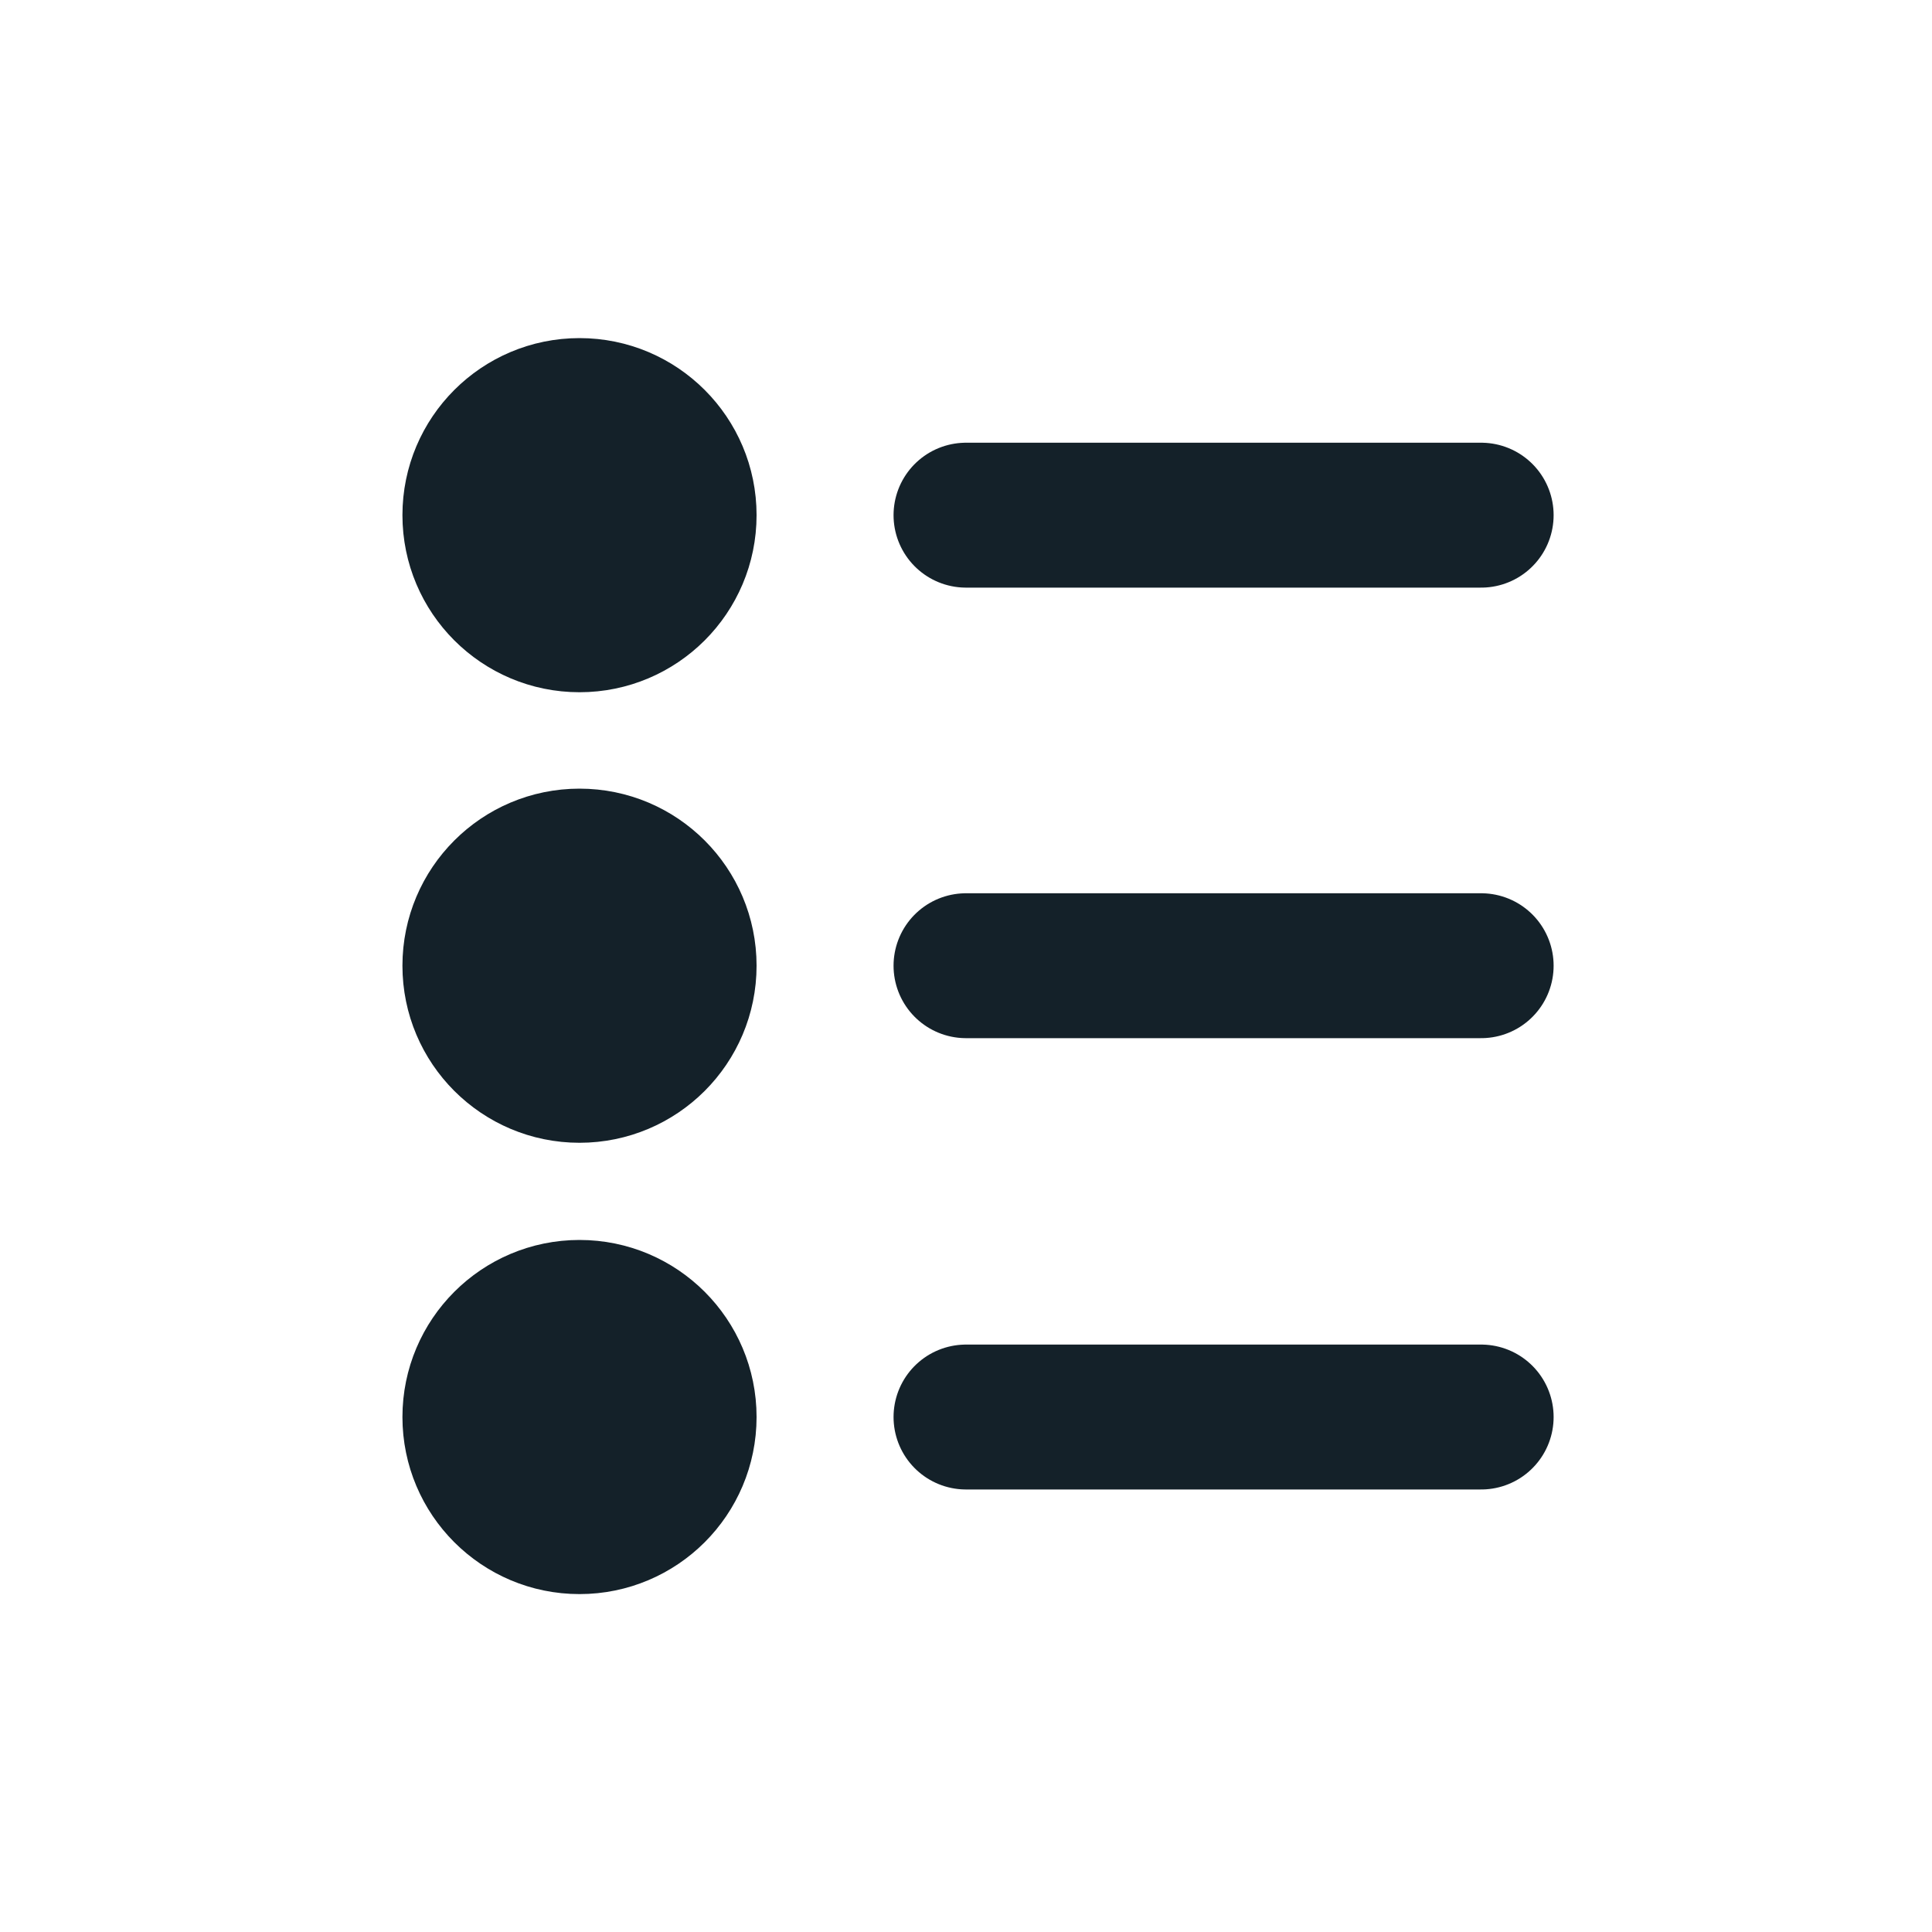 <svg width="20" height="20" viewBox="0 0 20 20" fill="none" xmlns="http://www.w3.org/2000/svg">
<path d="M10 5.333H15.333" stroke="#142129" stroke-width="1.5" stroke-linecap="round" stroke-linejoin="round"/>
<circle cx="5.999" cy="5.333" r="1.333" fill="#142129" stroke="#142129" stroke-linecap="round" stroke-linejoin="round"/>
<path d="M10 9.997H15.333" stroke="#142129" stroke-width="1.5" stroke-linecap="round" stroke-linejoin="round"/>
<path d="M10 14.669H15.333" stroke="#142129" stroke-width="1.5" stroke-linecap="round" stroke-linejoin="round"/>
<circle cx="5.999" cy="9.997" r="1.333" fill="#142129" stroke="#142129" stroke-linecap="round" stroke-linejoin="round"/>
<circle cx="5.999" cy="14.669" r="1.333" fill="#142129" stroke="#142129" stroke-linecap="round" stroke-linejoin="round"/>
</svg>
